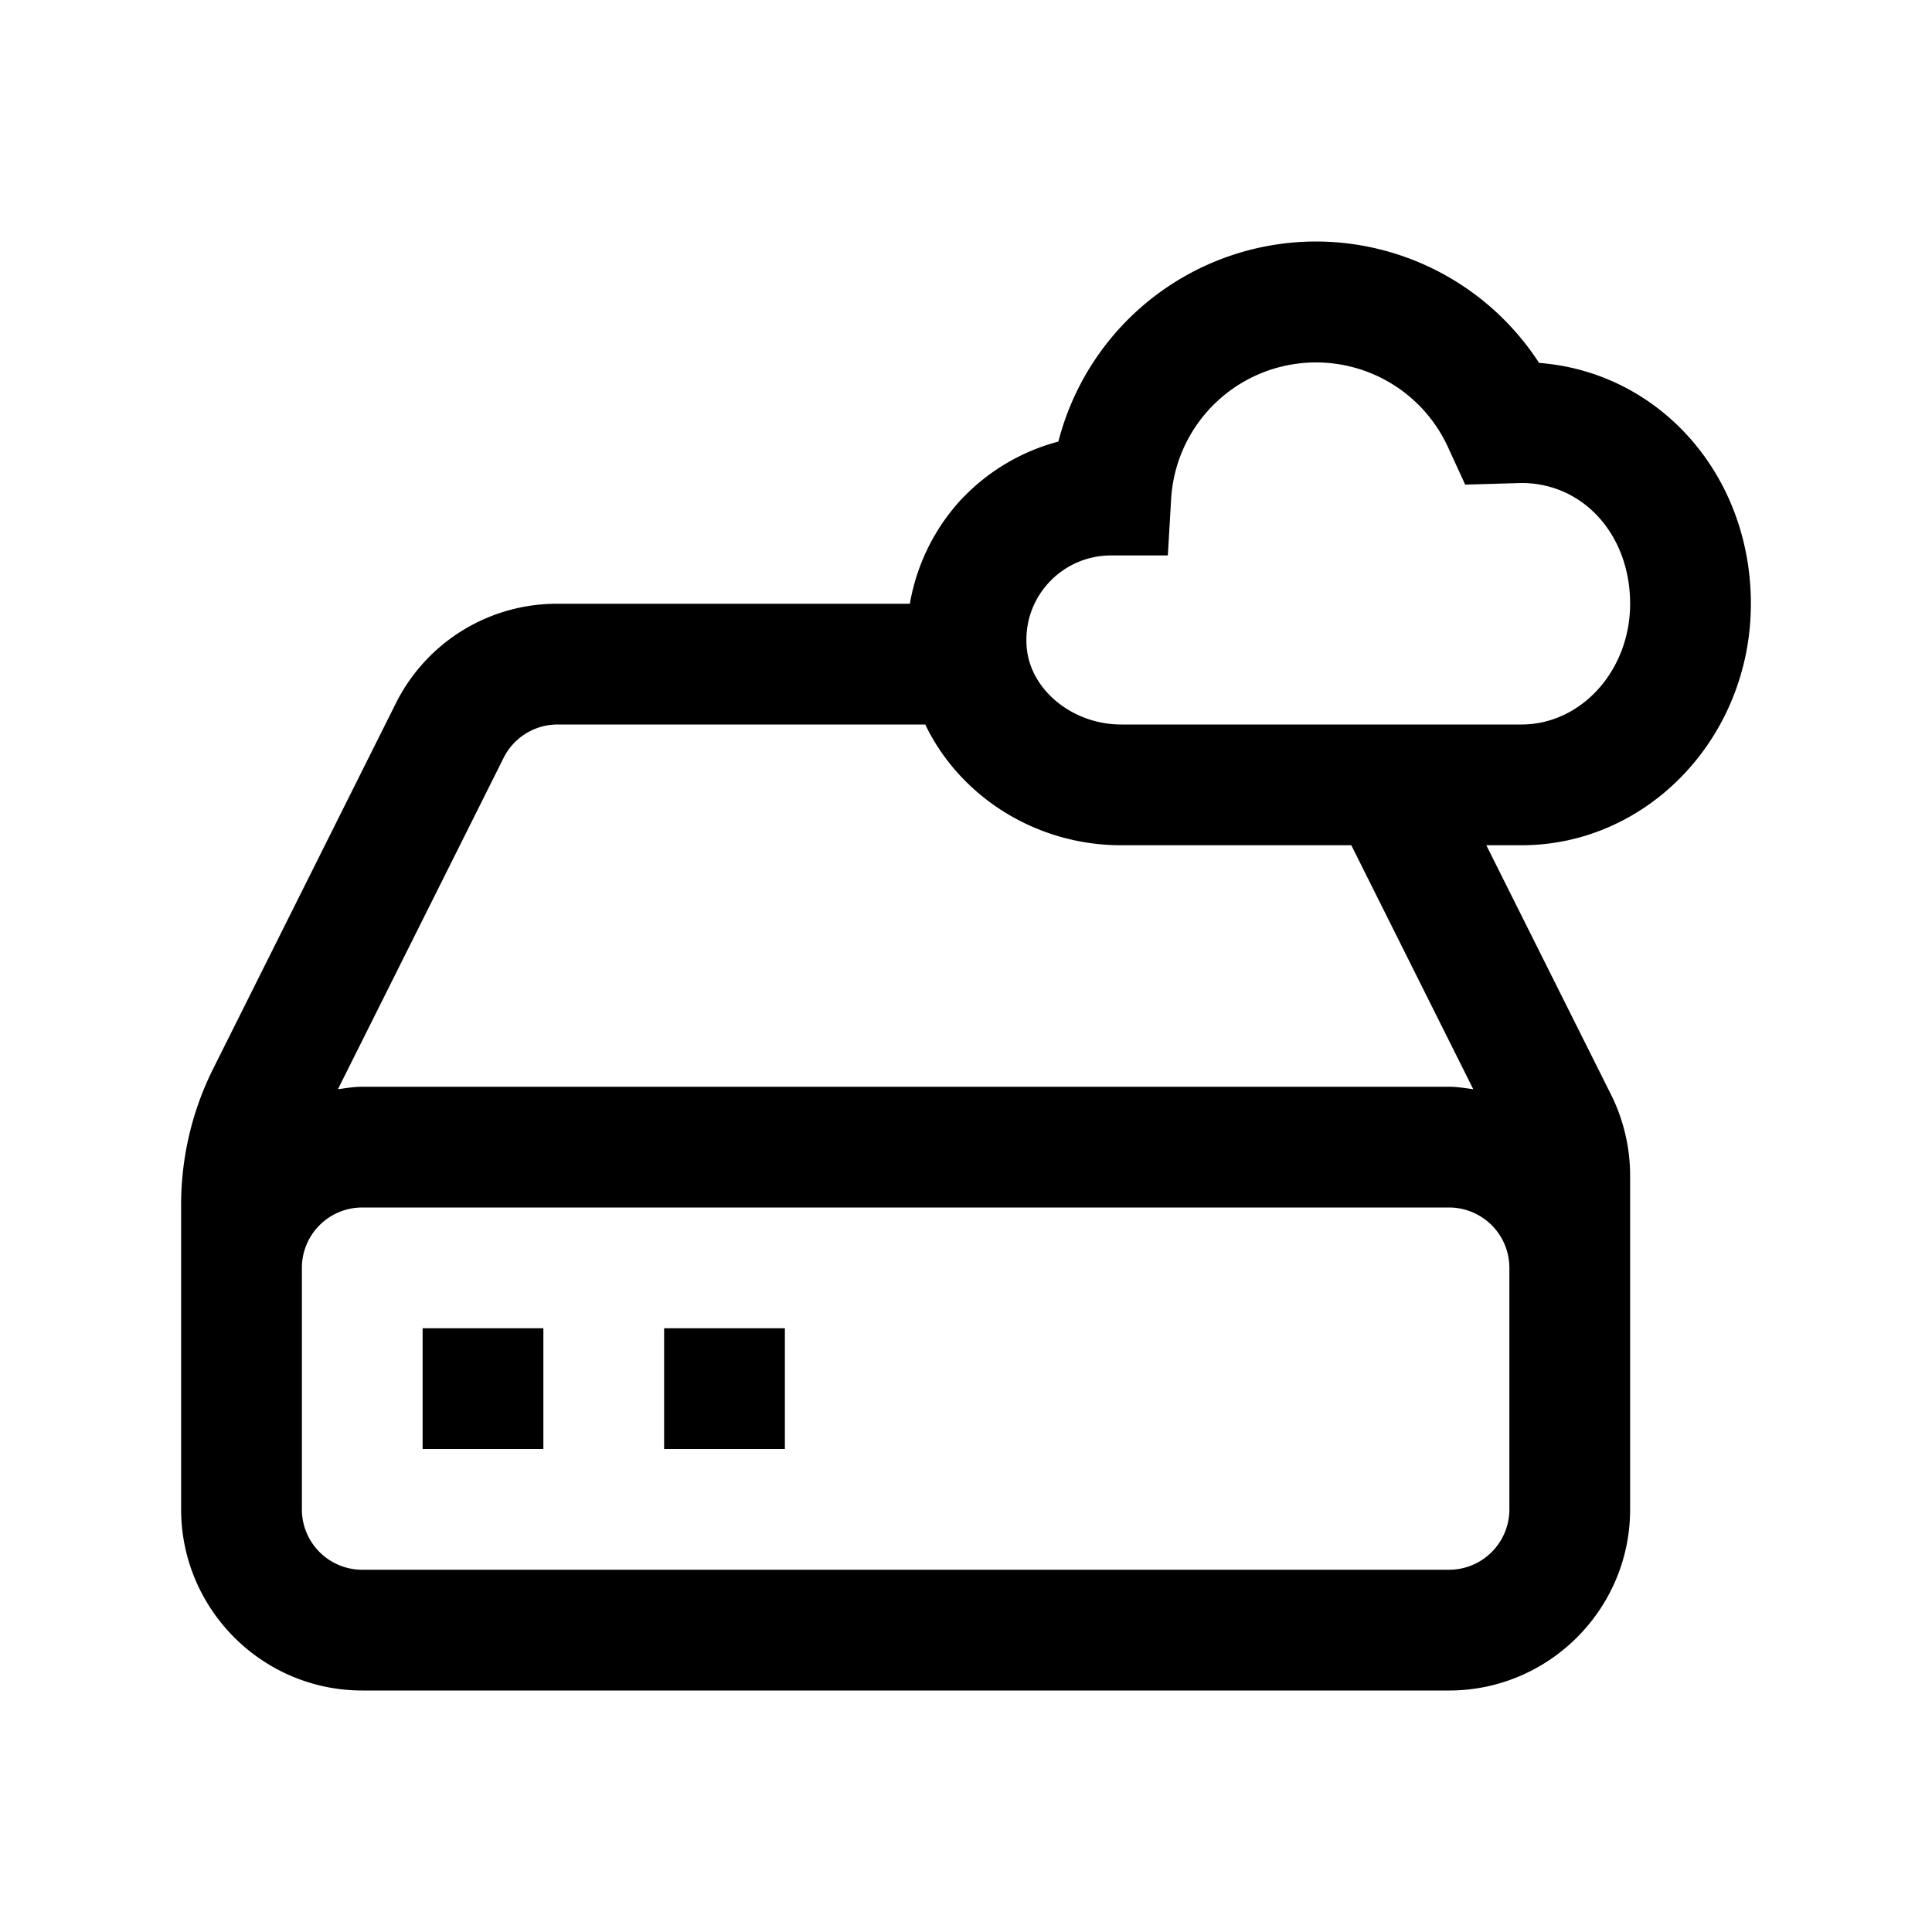 <svg xmlns="http://www.w3.org/2000/svg" xml:space="preserve" viewBox="0 0 32 32"><path d="M29 10c0-2.14-1.519-3.837-3.508-3.989A4.41 4.41 0 0 0 21.8 4a4.41 4.41 0 0 0-4.27 3.314 3.4 3.4 0 0 0-1.637.989A3.4 3.4 0 0 0 15.07 10H9.236a2.98 2.98 0 0 0-2.684 1.658l-3.025 6.051A5.04 5.04 0 0 0 3 19.944V25c0 1.654 1.346 3 3 3h18c1.654 0 3-1.346 3-3v-5.528c0-.463-.109-.927-.316-1.341L24.618 14h.582c2.096 0 3.8-1.794 3.8-4m-11.633-.345A1.4 1.4 0 0 1 18.4 9.2h.943l.055-.942a2.404 2.404 0 0 1 4.59-.841l.28.61L25.2 8c1.026 0 1.8.86 1.8 2 0 1.103-.808 2-1.8 2h-6.63c-.802 0-1.503-.57-1.564-1.272-.035-.4.094-.781.361-1.073M25 25a1 1 0 0 1-1 1H6a1 1 0 0 1-1-1v-4a1 1 0 0 1 1-1h18a1 1 0 0 1 1 1zm-.598-6.959C24.269 18.023 24.138 18 24 18H6c-.138 0-.27.023-.403.041l2.744-5.488A1 1 0 0 1 9.236 12h6.089c.564 1.178 1.816 2 3.245 2h3.812z"/><path d="M7 22h2v2H7zm4 0h2v2h-2z"/></svg>